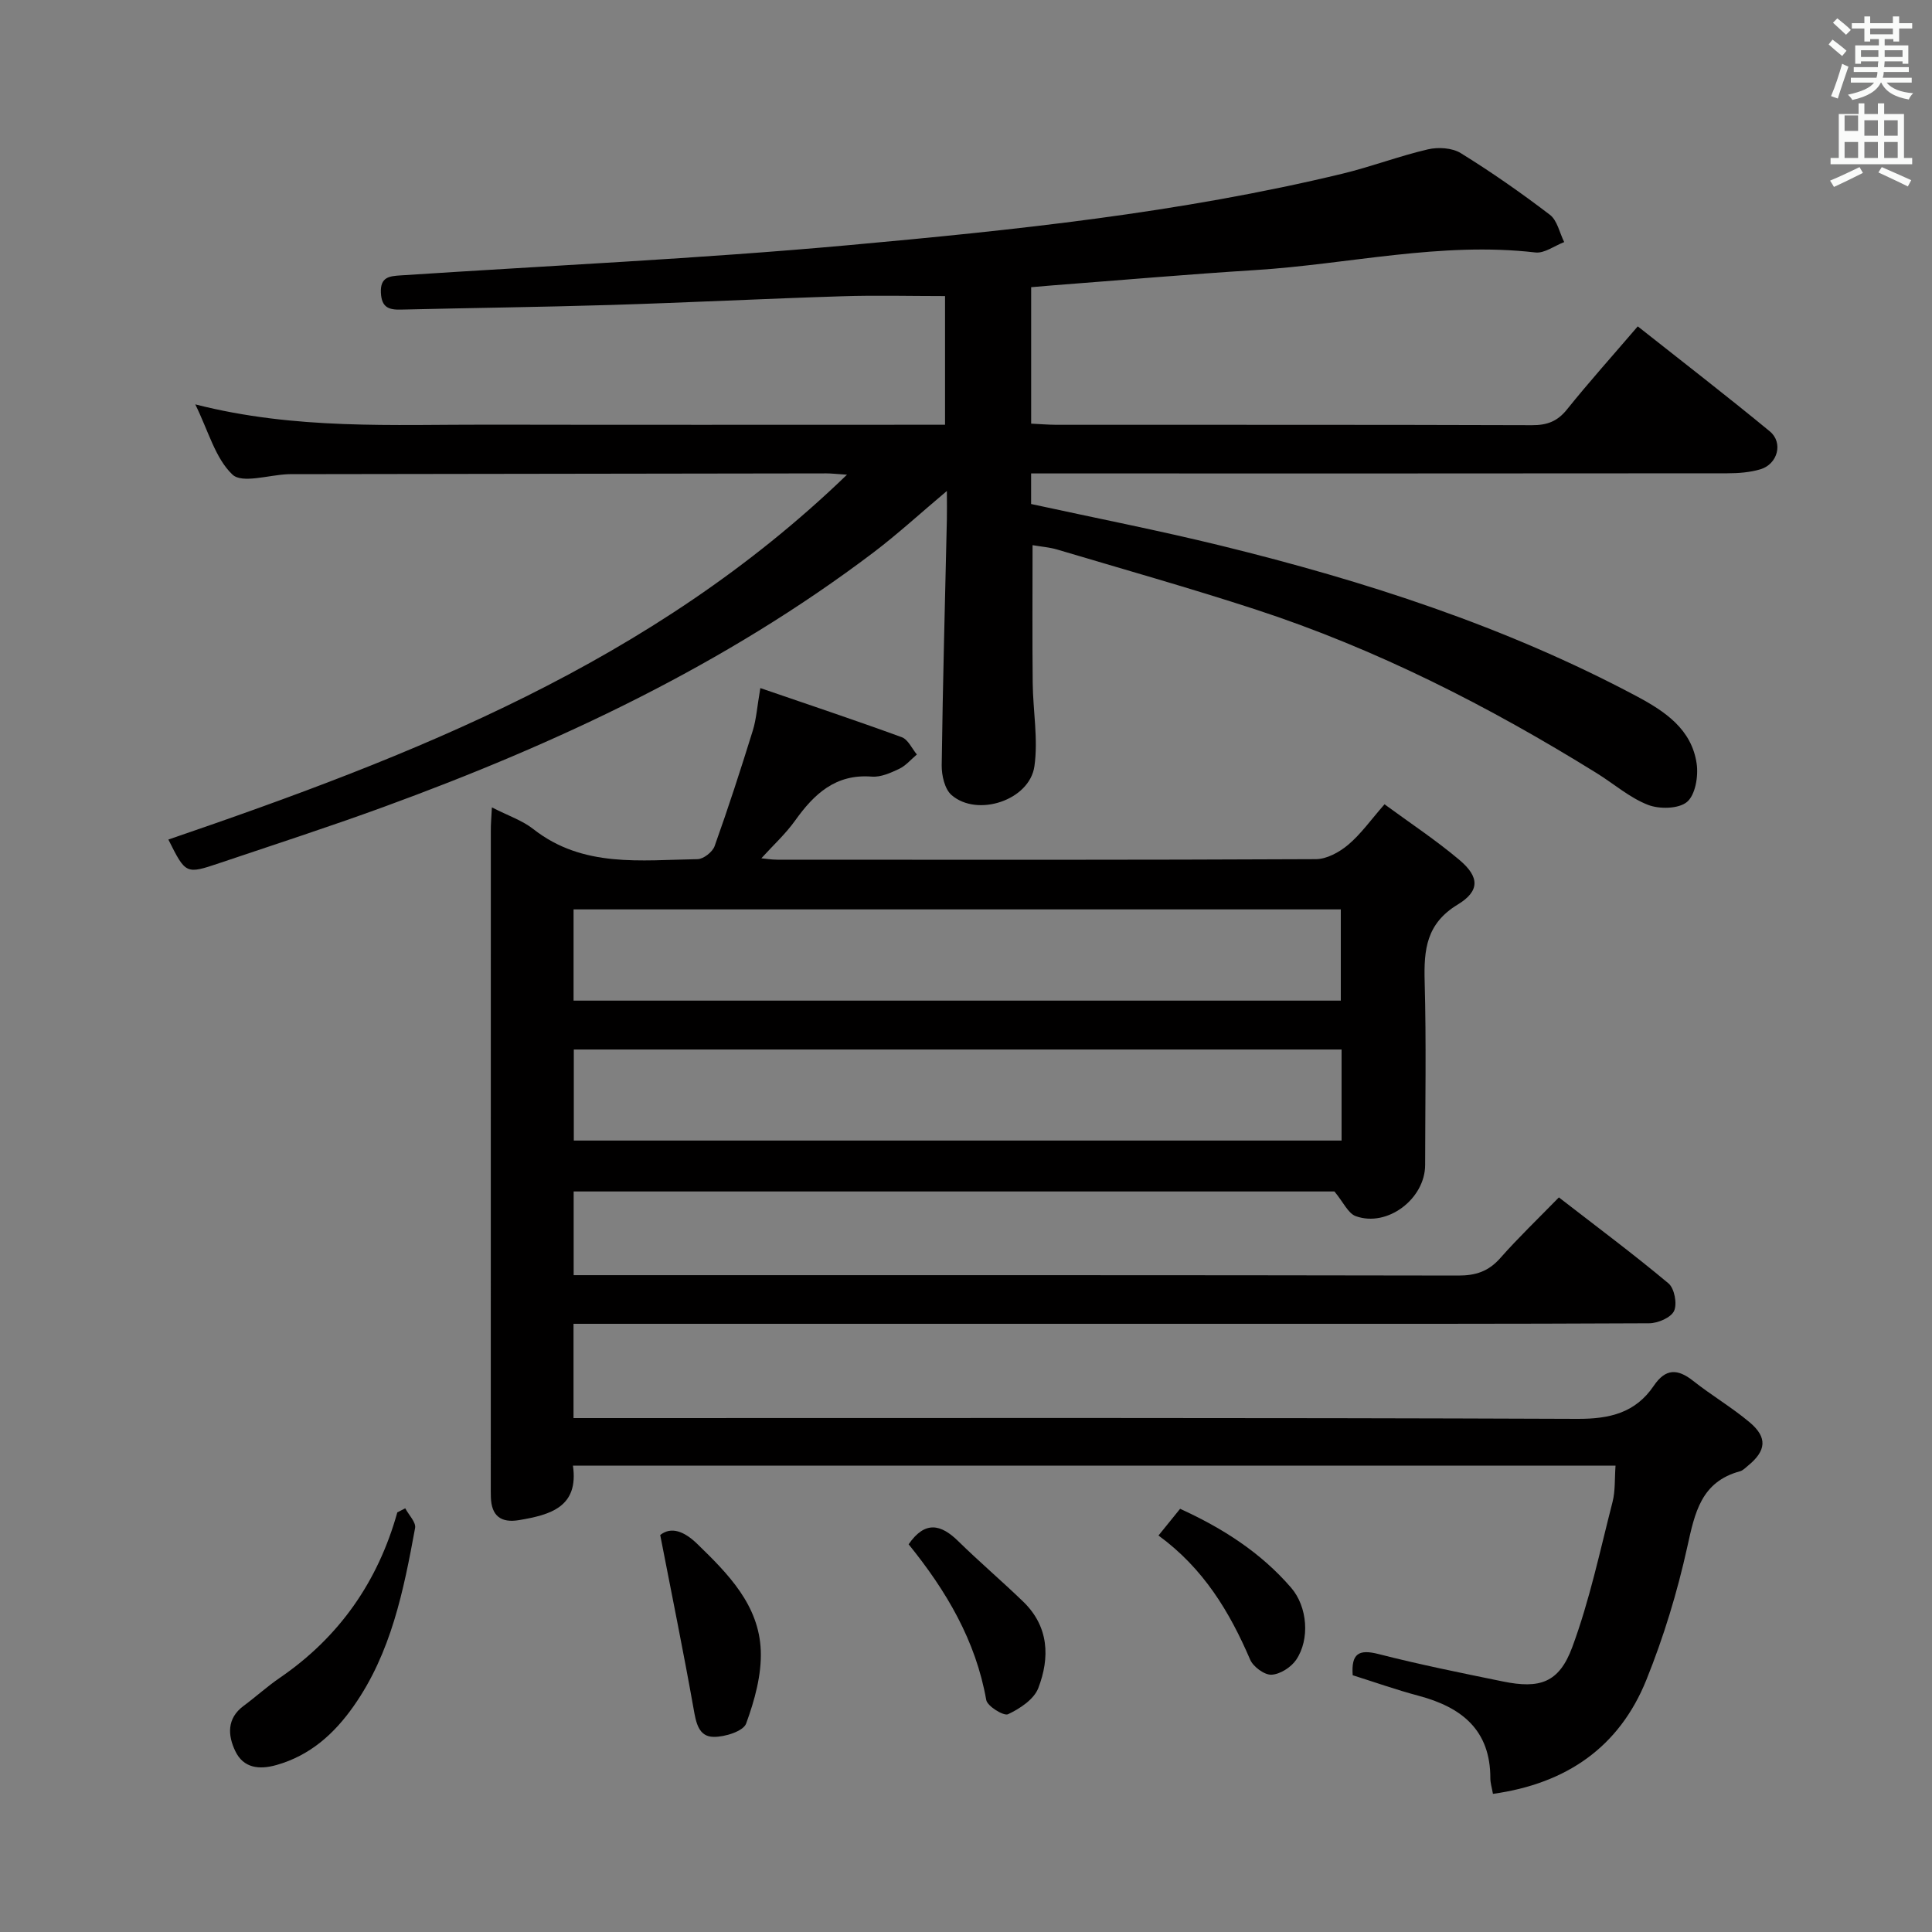 <svg enable-background="new 0 0 400 400" viewBox="0 0 400 400" xmlns="http://www.w3.org/2000/svg"><rect x="0" y="0" width="400" height="400" fill="#808080" stroke="none"/><path d="m378.6 9.2.8-1c.9.7 1.9 1.4 2.9 2.3l-.9 1.1c-1.1-.9-2-1.7-2.8-2.4zm.5 10.7c.9-2.1 1.6-4.3 2.3-6.7.4.2.8.4 1.3.6-.7 2.1-1.5 4.3-2.2 6.6zm.4-15.2.9-.9c1 .8 2 1.6 2.8 2.4l-1 1c-1-.9-1.9-1.8-2.7-2.5zm12.5-1.3h1.2v1.4h2.7v1.1h-2.7v2.7h-1.2v-.5h-1.8v1.3h4.9v3.8h-1.2v-.5h-3.7c0 .4-.1.9-.1 1.2h5.1v1h-5.2c0 .5-.1.9-.2 1.2h6v1h-5.2c1.1 1.3 2.9 2 5.5 2.2-.4.4-.7.8-.9 1.3-2.9-.5-4.8-1.6-5.7-3.5h-.1c-.8 1.7-2.7 2.9-5.9 3.6-.2-.4-.6-.8-.9-1.1 2.8-.6 4.6-1.4 5.4-2.5h-4.8v-1h5.3c.1-.3.2-.7.2-1.2h-4.9v-1h5c0-.4 0-.8.1-1.2h-3.6v.5h-1.2v-3.8h4.9v-1.3h-1.8v.5h-1.2v-2.7h-2.6v-1.1h2.6v-1.4h1.2v1.4h4.7v-1.4zm-6.7 8.4h3.6c0-.4 0-.9 0-1.4h-3.6zm1.9-4.7h4.7v-1.2h-4.7zm6.7 3.3h-3.7v1.4h3.7z" fill="#fafbfa"/><path d="m384.7 21.4h1.3v2.2h2.8v-2.2h1.3v2.2h4.1v9.1h1.7v1.3h-16.9v-1.3h1.7v-9.1h4.1v-2.2zm.3 13.2.7 1.2c-1.8.9-3.8 1.9-6 2.9-.2-.4-.5-.8-.8-1.3 2.4-1 4.4-2 6.1-2.8zm-3.1-7.5h2.8v-3.2h-2.8v4.2zm0 5.6h2.8v-3.3h-2.8zm4.1-4.6h2.8v-3.2h-2.8zm0 4.6h2.8v-3.3h-2.8zm3.6 1.9c2.1.9 4.1 1.8 6.1 2.7l-.7 1.3c-2.2-1.1-4.2-2-6.1-2.9zm3.3-9.7h-2.8v3.2h2.8zm-2.8 7.8h2.8v-3.3h-2.8z" fill="#fafbfa"/><g fill="#010000"><path d="m101.84 167.16c3.38 1.73 6.31 2.7 8.59 4.5 10.28 8.07 22.28 6.4 33.99 6.22 1.23-.02 3.1-1.49 3.53-2.69 2.83-7.91 5.42-15.91 7.91-23.94.73-2.34.88-4.85 1.56-8.79 10.07 3.46 19.73 6.68 29.28 10.17 1.31.48 2.1 2.35 3.13 3.58-1.21 1.01-2.28 2.31-3.66 2.97-1.77.84-3.83 1.76-5.68 1.61-7.49-.59-11.93 3.58-15.87 9.1-2 2.8-4.6 5.17-6.99 7.81.87.08 2.09.29 3.32.29 37.16.02 74.33.07 111.49-.11 2.27-.01 4.89-1.46 6.7-2.99 2.63-2.22 4.68-5.14 7.51-8.37 5.26 3.86 10.64 7.41 15.53 11.54 4.12 3.48 4.26 6.41-.38 9.22-6.5 3.94-7.02 9.33-6.84 15.92.35 12.66.11 25.33.1 37.99-.01 7.01-7.82 12.97-14.37 10.6-1.59-.58-2.56-2.89-4.41-5.11-51.61 0-104.38 0-157.51 0v17.33h5.64c59.16 0 118.33-.03 177.49.08 3.63.01 6.28-.86 8.71-3.61 3.73-4.23 7.82-8.14 12.14-12.57 7.86 6.09 15.45 11.74 22.69 17.8 1.23 1.03 1.84 4.22 1.16 5.7-.63 1.38-3.34 2.55-5.14 2.56-29.5.15-59 .11-88.49.11-42.66 0-85.33 0-127.99 0-1.97 0-3.94 0-6.24 0v19.52h6.34c67.16 0 134.32-.11 201.49.16 6.74.03 12.04-1.26 15.82-6.84 2.46-3.63 4.94-3.58 8.18-1.01 3.78 2.99 7.98 5.46 11.67 8.56 3.74 3.14 3.46 5.89-.35 9-.51.42-1.03.97-1.63 1.14-8.09 2.18-9.37 8.61-10.93 15.68-2.06 9.35-4.89 18.64-8.47 27.52-5.62 13.93-16.55 21.47-31.76 23.59-.24-1.34-.54-2.27-.54-3.2.03-10.05-5.98-14.75-14.86-17.11-4.62-1.23-9.13-2.83-13.64-4.25-.32-4.49 1.26-5.43 5.34-4.39 8.51 2.18 17.15 3.92 25.76 5.68 7.63 1.56 11.62.29 14.36-7.1 3.6-9.72 5.75-19.99 8.34-30.07.59-2.31.42-4.82.62-7.52-72.04 0-143.64 0-215.86 0 1.24 8.57-4.67 10.19-11.13 11.28-3.78.64-5.74-.87-5.86-4.72-.03-.83-.02-1.67-.02-2.5 0-45.16 0-90.33.01-135.49-.02-1.32.11-2.62.22-4.85zm16.91 40.01h158.85c0-6.51 0-12.6 0-18.89-53.05 0-105.78 0-158.85 0zm159.01 10.12c-53.25 0-105.98 0-158.96 0v18.85h158.96c0-6.42 0-12.38 0-18.85z"/><path d="m175.36 98.28c-2.4-.16-3.32-.27-4.25-.27-36.83.05-73.66.11-110.49.16-.33 0-.67-.01-1 .01-3.95.15-9.49 1.98-11.49.08-3.56-3.37-4.97-9-7.7-14.54 20.73 5.3 40.88 4.16 60.95 4.2 29.5.06 59 .02 88.5.02h5.78c0-9.21 0-18.1 0-26.64-7.18 0-14.27-.19-21.35.04-15.96.5-31.91 1.31-47.87 1.8-14.47.44-28.96.61-43.43.96-2.55.06-4-.46-4.15-3.48-.16-3.28 1.78-3.45 4.05-3.6 30.86-2.03 61.77-3.45 92.56-6.24 34.39-3.12 68.78-6.69 102.47-14.82 5.96-1.44 11.73-3.65 17.7-5.04 2.12-.49 5.01-.32 6.79.78 6.36 3.93 12.51 8.23 18.46 12.77 1.53 1.17 2 3.73 2.96 5.65-2 .76-4.09 2.37-5.97 2.15-19.58-2.27-38.69 2.44-58.02 3.65-13.93.87-27.84 2.09-41.76 3.15-1.45.11-2.9.25-4.61.39v28.25c1.7.08 3.45.23 5.2.24 32.83.01 65.66-.03 98.5.08 3.11.01 5.25-.78 7.23-3.25 4.58-5.7 9.47-11.15 14.66-17.21 9.24 7.31 18.41 14.38 27.34 21.74 2.83 2.34 1.63 6.78-1.94 7.85-2.18.65-4.58.83-6.88.83-46 .05-92 .03-137.99.03-1.96 0-3.92 0-6.13 0v6.33c13.23 2.88 26.4 5.46 39.42 8.65 29.76 7.31 58.8 16.69 85.97 31.16 5.85 3.12 11.39 6.82 12.41 13.98.37 2.59-.28 6.44-2 7.89-1.73 1.45-5.73 1.53-8.1.6-3.79-1.48-7.02-4.33-10.54-6.52-22.37-13.88-45.72-25.79-70.81-33.97-13.56-4.42-27.3-8.3-40.97-12.37-1.56-.46-3.22-.58-5.08-.9 0 9.75-.07 19.14.03 28.53.06 5.77 1.16 11.65.35 17.27-1.02 7.02-11.81 10.57-17.15 5.94-1.43-1.24-2.07-4.09-2.04-6.19.22-16.98.69-33.95 1.07-50.93.04-1.64 0-3.28 0-5.84-5.47 4.6-10.16 8.91-15.21 12.74-30.8 23.31-65.33 39.51-101.4 52.68-11.23 4.1-22.62 7.79-33.95 11.61-7.01 2.36-7.02 2.32-10.62-4.86 50.54-17.3 100.1-36.52 140.5-75.54z"/><path d="m83.9 312.28c.72 1.37 2.26 2.89 2.04 4.08-2.37 12.93-4.96 25.85-12.74 36.9-4.01 5.7-8.98 10.18-15.93 12.16-3.65 1.04-6.87.63-8.55-2.86-1.55-3.23-1.82-6.76 1.72-9.38 2.54-1.88 4.89-4.03 7.5-5.81 12.3-8.43 20.31-19.9 24.32-34.25.55-.27 1.09-.56 1.64-.84z"/><path d="m136.69 317.81c2.25-1.79 4.92-.83 7.68 1.85 6.4 6.21 12.78 12.65 13.14 22.08.19 5.03-1.28 10.31-3.03 15.1-.59 1.6-4.41 2.8-6.74 2.76-3.12-.04-3.64-2.97-4.14-5.82-2.1-11.83-4.51-23.6-6.91-35.97z"/><path d="m188.12 319.73c3.38-4.9 6.66-4.2 10.28-.64 4.37 4.28 9.04 8.26 13.44 12.51 5.34 5.16 5.56 11.59 3.12 17.92-.9 2.32-3.81 4.24-6.25 5.39-.91.43-4.29-1.66-4.52-2.95-2.18-12.32-8.27-22.6-16.07-32.23z"/><path d="m239.85 317.91c1.79-2.21 3.03-3.74 4.48-5.53 8.83 4.03 16.72 9.07 22.99 16.35 3.39 3.93 3.91 10.67 1.04 14.91-1.05 1.55-3.33 3.01-5.12 3.09-1.46.07-3.77-1.64-4.41-3.12-4.25-9.9-9.66-18.9-18.98-25.7z"/></g></svg>